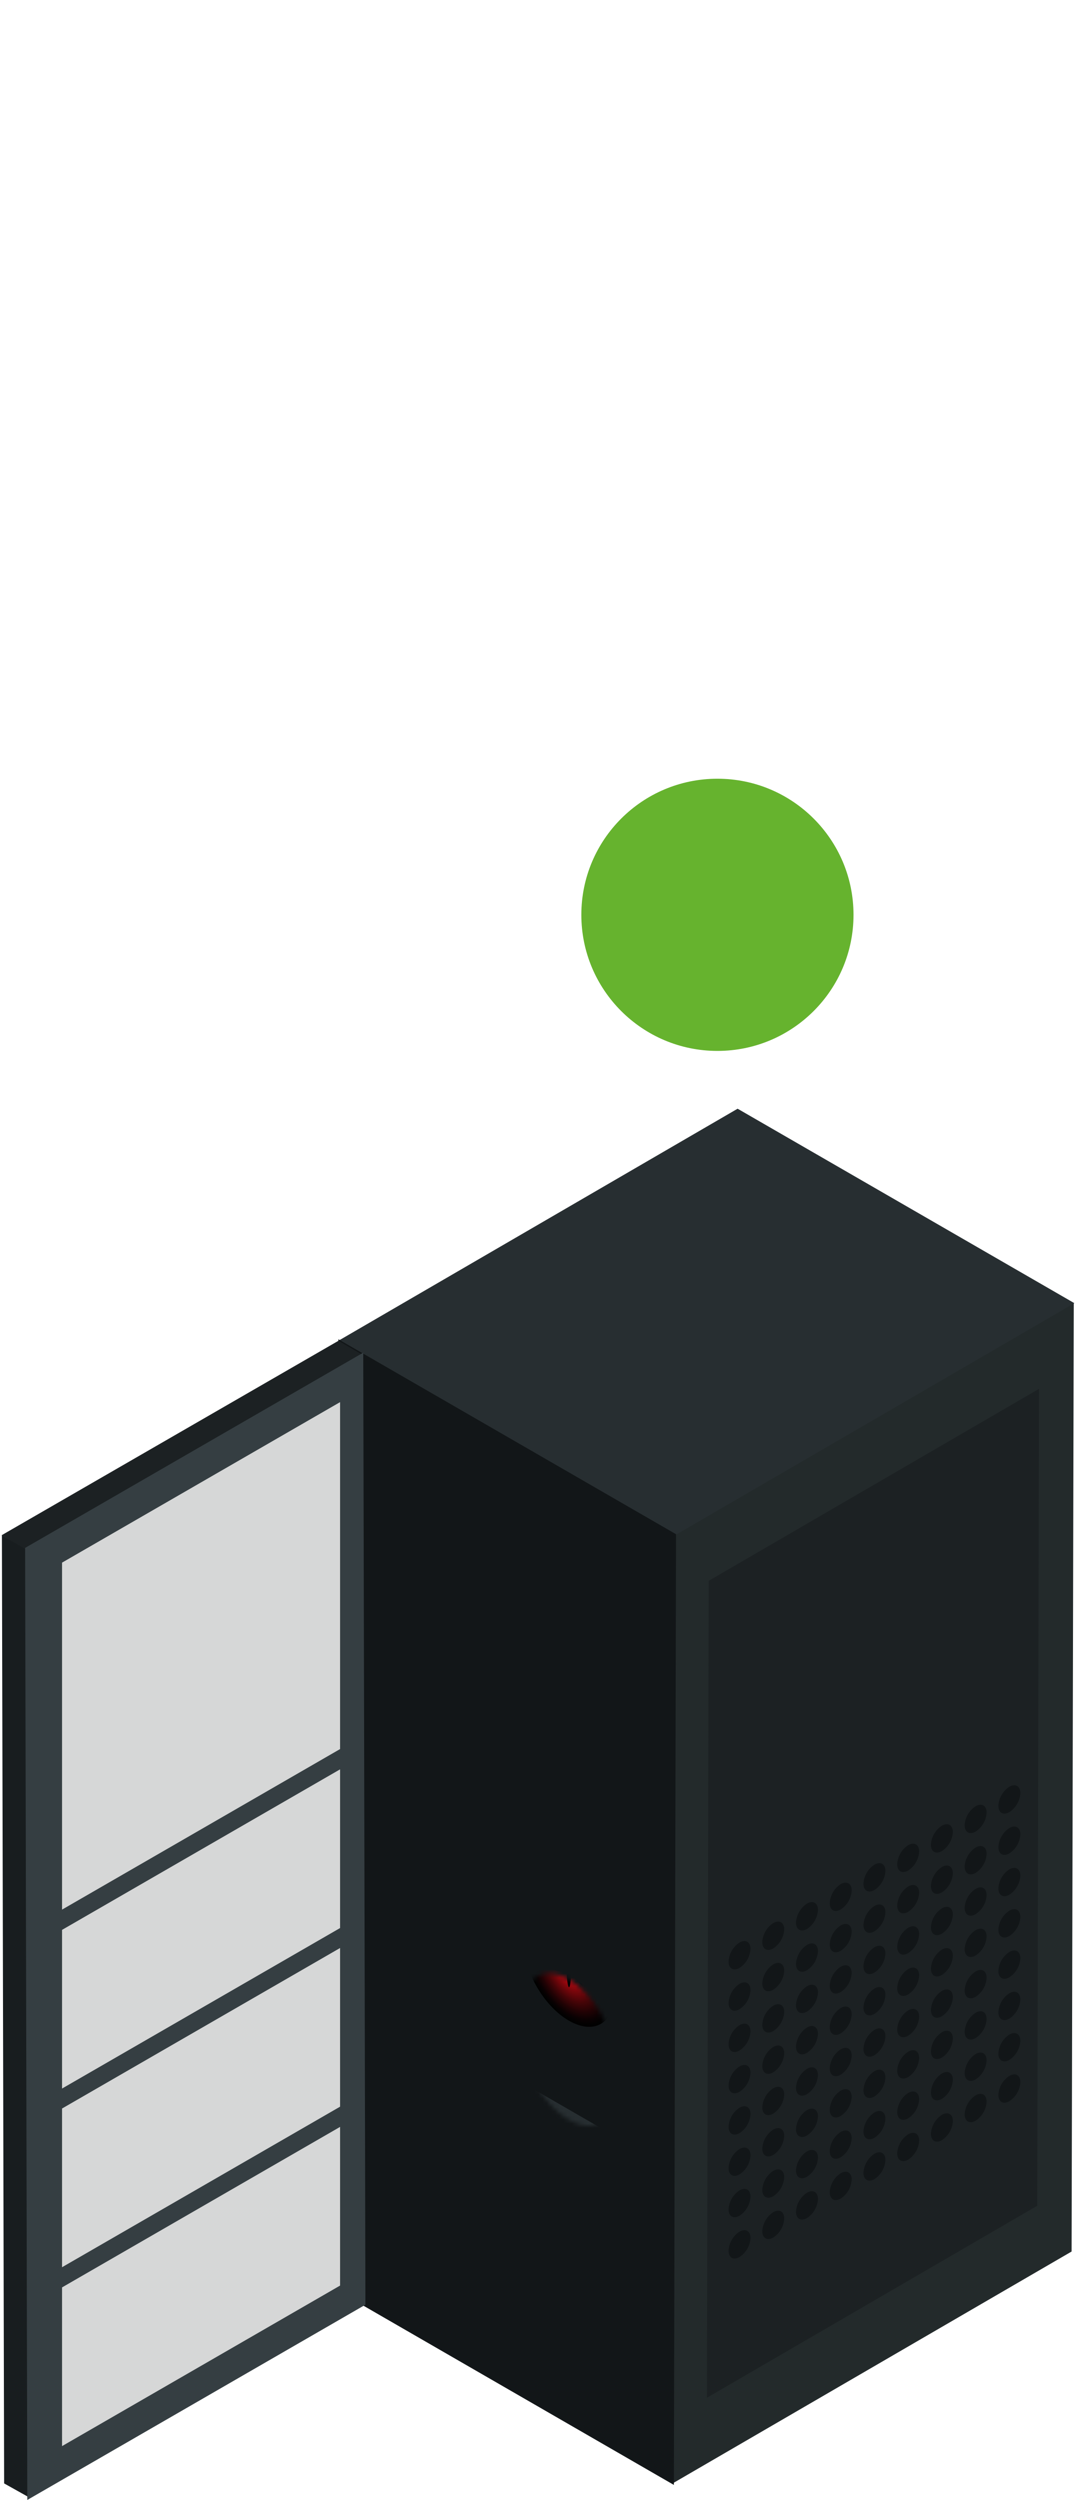 <svg xmlns="http://www.w3.org/2000/svg" xmlns:xlink="http://www.w3.org/1999/xlink" viewBox="0 0 258.268 600"><defs><style>.cls-1{fill:#272e31;}.cls-2{fill:#ddeff1;}.cls-3{fill:#3761ab;}.cls-10,.cls-11,.cls-12,.cls-13,.cls-14,.cls-24,.cls-25,.cls-26,.cls-27,.cls-28,.cls-31,.cls-32,.cls-33,.cls-34,.cls-35,.cls-36,.cls-37,.cls-38,.cls-39,.cls-4,.cls-40,.cls-41,.cls-42,.cls-43,.cls-44,.cls-45,.cls-46,.cls-47,.cls-48,.cls-49,.cls-5,.cls-50,.cls-51,.cls-52,.cls-53,.cls-54,.cls-55,.cls-56,.cls-57,.cls-58,.cls-59,.cls-6,.cls-60,.cls-61,.cls-62,.cls-63,.cls-64,.cls-66,.cls-67,.cls-68,.cls-69,.cls-7,.cls-70,.cls-71,.cls-72,.cls-73,.cls-74,.cls-75,.cls-76,.cls-77,.cls-78,.cls-79,.cls-8,.cls-80,.cls-81,.cls-82,.cls-83,.cls-84,.cls-85,.cls-86,.cls-87,.cls-88{mix-blend-mode:color-dodge;}.cls-4{fill:url(#radial-gradient);}.cls-5{fill:url(#radial-gradient-2);}.cls-6{fill:url(#radial-gradient-3);}.cls-7{fill:url(#radial-gradient-4);}.cls-8{fill:url(#radial-gradient-5);}.cls-9{fill:#e41f1c;}.cls-10{fill:url(#radial-gradient-6);}.cls-11{fill:url(#radial-gradient-7);}.cls-12{fill:url(#radial-gradient-8);}.cls-13{fill:url(#radial-gradient-9);}.cls-14{fill:url(#radial-gradient-10);}.cls-15{fill:#101315;}.cls-16{isolation:isolate;}.cls-17{fill:#232a2b;}.cls-18{fill:#1c2123;}.cls-19{fill:#121618;}.cls-20{fill:#181d1f;}.cls-21{fill:#353e42;}.cls-22{fill:#d6d7d7;}.cls-23{mask:url(#mask);}.cls-24{fill:url(#radial-gradient-11);}.cls-25{fill:url(#radial-gradient-12);}.cls-26{fill:url(#radial-gradient-13);}.cls-27{fill:url(#radial-gradient-14);}.cls-28{fill:url(#radial-gradient-15);}.cls-29{fill:#090914;}.cls-30{fill:#64b32e;}.cls-31{fill:url(#radial-gradient-16);}.cls-32{fill:url(#radial-gradient-17);}.cls-33{fill:url(#radial-gradient-18);}.cls-34{fill:url(#radial-gradient-19);}.cls-35{fill:url(#radial-gradient-20);}.cls-36{fill:url(#radial-gradient-21);}.cls-37{fill:url(#radial-gradient-22);}.cls-38{fill:url(#radial-gradient-23);}.cls-39{fill:url(#radial-gradient-24);}.cls-40{fill:url(#radial-gradient-25);}.cls-41{fill:url(#radial-gradient-26);}.cls-42{fill:url(#radial-gradient-27);}.cls-43{fill:url(#radial-gradient-28);}.cls-44{fill:url(#radial-gradient-29);}.cls-45{fill:url(#radial-gradient-30);}.cls-46{fill:url(#radial-gradient-31);}.cls-47{fill:url(#radial-gradient-32);}.cls-48{fill:url(#radial-gradient-33);}.cls-49{fill:url(#radial-gradient-34);}.cls-50{fill:url(#radial-gradient-35);}.cls-51{fill:url(#radial-gradient-36);}.cls-52{fill:url(#radial-gradient-37);}.cls-53{fill:url(#radial-gradient-38);}.cls-54{fill:url(#radial-gradient-39);}.cls-55{fill:url(#radial-gradient-40);}.cls-56{fill:url(#radial-gradient-41);}.cls-57{fill:url(#radial-gradient-42);}.cls-58{fill:url(#radial-gradient-43);}.cls-59{fill:url(#radial-gradient-44);}.cls-60{fill:url(#radial-gradient-45);}.cls-61{fill:url(#radial-gradient-46);}.cls-62{fill:url(#radial-gradient-47);}.cls-63{fill:url(#radial-gradient-48);}.cls-64{fill:url(#radial-gradient-49);}.cls-65{mask:url(#mask-2);}.cls-66{fill:url(#radial-gradient-50);}.cls-67{fill:url(#radial-gradient-51);}.cls-68{fill:url(#radial-gradient-52);}.cls-69{fill:url(#radial-gradient-53);}.cls-70{fill:url(#radial-gradient-54);}.cls-71{fill:url(#radial-gradient-55);}.cls-72{fill:url(#radial-gradient-56);}.cls-73{fill:url(#radial-gradient-57);}.cls-74{fill:url(#radial-gradient-58);}.cls-75{fill:url(#radial-gradient-59);}.cls-76{fill:url(#radial-gradient-60);}.cls-77{fill:url(#radial-gradient-61);}.cls-78{fill:url(#radial-gradient-62);}.cls-79{fill:url(#radial-gradient-63);}.cls-80{fill:url(#radial-gradient-64);}.cls-81{fill:url(#radial-gradient-65);}.cls-82{fill:url(#radial-gradient-66);}.cls-83{fill:url(#radial-gradient-67);}.cls-84{fill:url(#radial-gradient-68);}.cls-85{fill:url(#radial-gradient-69);}.cls-86{fill:url(#radial-gradient-70);}.cls-87{fill:url(#radial-gradient-71);}.cls-88{fill:url(#radial-gradient-72);}.cls-89{fill:#66b32e;}.cls-90{filter:url(#luminosity-invert-noclip-2);}.cls-91{filter:url(#luminosity-invert-noclip);}</style><radialGradient id="radial-gradient" cx="492.98" cy="-842.571" r="12.579" gradientTransform="matrix(0.866, 0.5, 0, 1, -290.384, 1083.725)" gradientUnits="userSpaceOnUse"><stop offset="0.091" stop-color="#3258a4"/><stop offset="0.273" stop-color="#244077"/><stop offset="0.502" stop-color="#152544"/><stop offset="0.703" stop-color="#0a1120"/><stop offset="0.865" stop-color="#030509"/><stop offset="0.968" stop-color="#010101"/></radialGradient><radialGradient id="radial-gradient-2" cx="30250.437" cy="-842.085" r="4.553" gradientTransform="matrix(0.119, 0.069, 0, 1, -3463.264, -748.474)" gradientUnits="userSpaceOnUse"><stop offset="0.237" stop-color="#3258a4"/><stop offset="0.388" stop-color="#244077"/><stop offset="0.579" stop-color="#152544"/><stop offset="0.747" stop-color="#0a1120"/><stop offset="0.882" stop-color="#030509"/><stop offset="0.968" stop-color="#010101"/></radialGradient><radialGradient id="radial-gradient-3" cx="20484.488" cy="3855.061" r="4.542" gradientTransform="matrix(0.06, -0.085, 0.75, 0.933, -3973.586, -1376.138)" xlink:href="#radial-gradient-2"/><radialGradient id="radial-gradient-4" cx="-14024.346" cy="5041.536" r="4.556" gradientTransform="matrix(-0.06, -0.153, 0.75, -0.067, -4479.064, -1324.501)" xlink:href="#radial-gradient-2"/><radialGradient id="radial-gradient-5" cx="492.982" cy="-842.571" r="1.444" gradientTransform="matrix(0.866, 0.5, 0, 1, -290.384, 1083.725)" gradientUnits="userSpaceOnUse"><stop offset="0.22" stop-color="#dbe5f6"/><stop offset="0.286" stop-color="#c2cbda"/><stop offset="0.477" stop-color="#7e848e"/><stop offset="0.647" stop-color="#494c51"/><stop offset="0.791" stop-color="#222326"/><stop offset="0.902" stop-color="#0a0a0b"/><stop offset="0.968" stop-color="#010101"/></radialGradient><radialGradient id="radial-gradient-6" cx="492.98" cy="-834.05" r="12.579" gradientTransform="matrix(0.866, 0.5, 0, 1, -290.384, 1083.725)" gradientUnits="userSpaceOnUse"><stop offset="0.091" stop-color="#de0a14"/><stop offset="0.202" stop-color="#b80811"/><stop offset="0.407" stop-color="#77060b"/><stop offset="0.593" stop-color="#440407"/><stop offset="0.755" stop-color="#200204"/><stop offset="0.885" stop-color="#090102"/><stop offset="0.968" stop-color="#010101"/></radialGradient><radialGradient id="radial-gradient-7" cx="30250.437" cy="-833.556" r="4.555" gradientTransform="matrix(0.119, 0.069, 0, 1, -3463.264, -748.474)" gradientUnits="userSpaceOnUse"><stop offset="0.237" stop-color="#e5192f"/><stop offset="0.343" stop-color="#b81426"/><stop offset="0.51" stop-color="#780d19"/><stop offset="0.662" stop-color="#44080f"/><stop offset="0.794" stop-color="#200407"/><stop offset="0.9" stop-color="#090203"/><stop offset="0.968" stop-color="#010101"/></radialGradient><radialGradient id="radial-gradient-8" cx="20430.718" cy="3859.324" r="4.552" gradientTransform="matrix(0.06, -0.085, 0.75, 0.933, -3973.586, -1376.138)" xlink:href="#radial-gradient-7"/><radialGradient id="radial-gradient-9" cx="-14078.092" cy="5037.276" r="4.545" gradientTransform="matrix(-0.06, -0.153, 0.75, -0.067, -4479.064, -1324.501)" xlink:href="#radial-gradient-7"/><radialGradient id="radial-gradient-10" cx="492.981" cy="-834.05" r="1.446" gradientTransform="matrix(0.866, 0.5, 0, 1, -290.384, 1083.725)" gradientUnits="userSpaceOnUse"><stop offset="0.22" stop-color="#ef8197"/><stop offset="0.271" stop-color="#da768a"/><stop offset="0.466" stop-color="#8e4d5a"/><stop offset="0.64" stop-color="#512c34"/><stop offset="0.787" stop-color="#261518"/><stop offset="0.901" stop-color="#0b0607"/><stop offset="0.968" stop-color="#010101"/></radialGradient><filter id="luminosity-invert-noclip" x="86.731" y="330.178" width="70.9" height="258.204" filterUnits="userSpaceOnUse" color-interpolation-filters="sRGB"><feColorMatrix values="-1 0 0 0 1 0 -1 0 0 1 0 0 -1 0 1 0 0 0 1 0" result="invert"/><feFlood flood-color="#fff" result="bg"/><feBlend in="invert" in2="bg"/></filter><mask id="mask" x="86.731" y="330.178" width="70.9" height="258.204" maskUnits="userSpaceOnUse"><g class="cls-91"><polygon class="cls-1" points="157.631 493.951 90.897 455.425 90.897 475.717 157.631 514.247 157.631 493.951"/><polygon class="cls-2" points="154.85 495.2 143.728 488.78 143.728 502.672 154.85 509.089 154.85 495.2"/><path class="cls-3" d="M137.454,488.178a2.049,2.049,0,0,0-.912-1.595c-.508-.29-.923-.054-.923.532a2.047,2.047,0,0,0,.923,1.6C137.042,489,137.454,488.764,137.454,488.178Z"/><path class="cls-4" d="M147.431,493.939c0-6.948-4.874-15.4-10.889-18.871s-10.9-.655-10.9,6.29,4.878,15.391,10.9,18.867S147.431,500.883,147.431,493.939Z"/><path class="cls-5" d="M137.082,487.967c0-2.507-.243-4.689-.54-4.857s-.547,1.713-.547,4.227.247,4.678.547,4.849S137.082,490.473,137.082,487.967Z"/><path class="cls-6" d="M136.807,487.262c-1.882-2.346-3.523-4.059-3.677-3.855s1.256,2.289,3.136,4.624,3.526,4.07,3.677,3.855S138.684,489.6,136.807,487.262Z"/><path class="cls-7" d="M136.266,486.947c-1.88.176-3.282.623-3.136,1s1.8.566,3.677.4,3.286-.625,3.136-1C139.792,486.951,138.151,486.779,136.266,486.947Z"/><path class="cls-8" d="M137.786,488.364a2.775,2.775,0,0,0-1.244-2.164c-.694-.393-1.252-.071-1.252.722a2.75,2.75,0,0,0,1.252,2.171C137.228,489.494,137.79,489.172,137.786,488.364Z"/><path class="cls-9" d="M137.454,496.7a2.037,2.037,0,0,0-.912-1.591c-.508-.293-.923-.054-.923.533a2.021,2.021,0,0,0,.923,1.591C137.042,497.522,137.454,497.282,137.454,496.7Z"/><path class="cls-10" d="M147.431,502.457c0-6.945-4.874-15.395-10.889-18.867s-10.9-.662-10.9,6.286,4.878,15.4,10.9,18.871S147.431,509.409,147.431,502.457Z"/><path class="cls-11" d="M137.082,496.481c0-2.507-.243-4.681-.54-4.845-.3-.183-.547,1.713-.547,4.223s.247,4.681.547,4.86S137.082,498.992,137.082,496.481Z"/><path class="cls-12" d="M136.807,495.787c-1.882-2.342-3.523-4.065-3.677-3.851s1.256,2.278,3.136,4.627c1.885,2.332,3.526,4.056,3.677,3.841S138.684,498.126,136.807,495.787Z"/><path class="cls-13" d="M136.266,495.476c-1.88.168-3.282.615-3.136.994s1.8.562,3.677.4,3.286-.615,3.136-1.008S138.151,495.3,136.266,495.476Z"/><path class="cls-14" d="M137.786,496.893a2.777,2.777,0,0,0-1.244-2.175c-.694-.393-1.252-.068-1.252.733a2.76,2.76,0,0,0,1.252,2.167C137.228,498.008,137.79,497.69,137.786,496.893Z"/><polygon class="cls-15" points="129.825 480.189 129.825 483.485 92.751 462.194 92.751 458.891 129.825 480.189"/><polygon class="cls-15" points="96.458 477.364 94.604 476.094 94.604 464.647 96.458 465.906 96.458 477.364"/><polygon class="cls-15" points="100.165 479.921 98.312 478.647 98.312 467.197 100.165 468.463 100.165 479.921"/><polygon class="cls-15" points="104.8 482.474 102.946 481.211 102.946 469.75 104.8 471.023 104.8 482.474"/><polygon class="cls-15" points="109.434 485.027 107.58 483.761 107.58 472.311 109.434 473.577 109.434 485.027"/><polygon class="cls-15" points="114.068 487.588 112.215 486.321 112.215 474.868 114.068 476.13 114.068 487.588"/><polygon class="cls-15" points="118.703 490.137 116.849 488.882 116.849 477.421 118.703 478.687 118.703 490.137"/><polygon class="cls-15" points="122.41 492.694 120.556 491.439 120.556 479.974 122.41 481.24 122.41 492.694"/><polygon class="cls-15" points="127.045 495.247 125.191 493.989 125.191 482.538 127.045 483.793 127.045 495.247"/></g></mask><radialGradient id="radial-gradient-11" cx="448.046" cy="-963.499" r="12.578" xlink:href="#radial-gradient"/><radialGradient id="radial-gradient-12" cx="29923.424" cy="-963.018" r="4.556" xlink:href="#radial-gradient-2"/><radialGradient id="radial-gradient-13" cx="21083.34" cy="3755.664" r="4.558" gradientTransform="matrix(0.06, -0.085, 0.75, 0.933, -3973.586, -1376.138)" xlink:href="#radial-gradient-2"/><radialGradient id="radial-gradient-14" cx="-13098.369" cy="5063.111" r="4.55" gradientTransform="matrix(-0.06, -0.153, 0.75, -0.067, -4479.064, -1324.501)" xlink:href="#radial-gradient-2"/><radialGradient id="radial-gradient-15" cx="448.046" cy="-963.497" r="1.443" xlink:href="#radial-gradient-5"/><radialGradient id="radial-gradient-16" cx="-6784.922" cy="-1893.354" r="9.429" gradientTransform="matrix(0, -1, 0.866, 0.5, 1777.138, -5469.644)" gradientUnits="userSpaceOnUse"><stop offset="0.237" stop-color="#325926"/><stop offset="0.366" stop-color="#26441d"/><stop offset="0.624" stop-color="#12200e"/><stop offset="0.834" stop-color="#060904"/><stop offset="0.968" stop-color="#010101"/></radialGradient><radialGradient id="radial-gradient-17" cx="-6784.916" cy="-1893.356" r="2.018" gradientTransform="matrix(0, -1, 0.866, 0.5, 1777.138, -5469.644)" gradientUnits="userSpaceOnUse"><stop offset="0.22" stop-color="#8ebf22"/><stop offset="0.375" stop-color="#698d19"/><stop offset="0.579" stop-color="#3d510f"/><stop offset="0.753" stop-color="#1c2607"/><stop offset="0.888" stop-color="#080b03"/><stop offset="0.968" stop-color="#010101"/></radialGradient><radialGradient id="radial-gradient-18" cx="-6784.926" cy="-1889.231" r="9.431" xlink:href="#radial-gradient-16"/><radialGradient id="radial-gradient-19" cx="-6784.915" cy="-1889.227" r="2.02" xlink:href="#radial-gradient-17"/><radialGradient id="radial-gradient-20" cx="-6784.923" cy="-1885.102" r="9.429" xlink:href="#radial-gradient-16"/><radialGradient id="radial-gradient-21" cx="-6784.921" cy="-1885.106" r="2.017" xlink:href="#radial-gradient-17"/><radialGradient id="radial-gradient-22" cx="-6784.919" cy="-1880.97" r="9.428" xlink:href="#radial-gradient-16"/><radialGradient id="radial-gradient-23" cx="-6784.916" cy="-1880.972" r="2.018" xlink:href="#radial-gradient-17"/><radialGradient id="radial-gradient-24" cx="448.046" cy="-937.748" r="12.58" xlink:href="#radial-gradient"/><radialGradient id="radial-gradient-25" cx="29923.424" cy="-937.258" r="4.555" xlink:href="#radial-gradient-2"/><radialGradient id="radial-gradient-26" cx="20921.014" cy="3768.546" r="4.547" gradientTransform="matrix(0.06, -0.085, 0.75, 0.933, -3973.586, -1376.138)" xlink:href="#radial-gradient-2"/><radialGradient id="radial-gradient-27" cx="-13260.74" cy="5050.232" r="4.539" gradientTransform="matrix(-0.06, -0.153, 0.75, -0.067, -4479.064, -1324.501)" xlink:href="#radial-gradient-2"/><radialGradient id="radial-gradient-28" cx="448.046" cy="-937.744" r="1.444" xlink:href="#radial-gradient-5"/><radialGradient id="radial-gradient-29" cx="-6810.678" cy="-1893.354" r="9.428" xlink:href="#radial-gradient-16"/><radialGradient id="radial-gradient-30" cx="-6810.666" cy="-1893.356" r="2.017" xlink:href="#radial-gradient-17"/><radialGradient id="radial-gradient-31" cx="-6810.677" cy="-1889.231" r="9.433" xlink:href="#radial-gradient-16"/><radialGradient id="radial-gradient-32" cx="-6810.668" cy="-1889.227" r="2.021" xlink:href="#radial-gradient-17"/><radialGradient id="radial-gradient-33" cx="-6810.681" cy="-1885.102" r="9.429" xlink:href="#radial-gradient-16"/><radialGradient id="radial-gradient-34" cx="-6810.672" cy="-1885.106" r="2.015" xlink:href="#radial-gradient-17"/><radialGradient id="radial-gradient-35" cx="-6810.674" cy="-1880.97" r="9.428" xlink:href="#radial-gradient-16"/><radialGradient id="radial-gradient-36" cx="-6810.665" cy="-1880.972" r="2.021" xlink:href="#radial-gradient-17"/><radialGradient id="radial-gradient-37" cx="448.046" cy="-913.057" r="12.578" xlink:href="#radial-gradient"/><radialGradient id="radial-gradient-38" cx="29923.424" cy="-912.57" r="4.554" xlink:href="#radial-gradient-2"/><radialGradient id="radial-gradient-39" cx="20765.33" cy="3780.893" r="4.565" gradientTransform="matrix(0.06, -0.085, 0.75, 0.933, -3973.586, -1376.138)" xlink:href="#radial-gradient-2"/><radialGradient id="radial-gradient-40" cx="-13416.406" cy="5037.878" r="4.545" gradientTransform="matrix(-0.06, -0.153, 0.75, -0.067, -4479.064, -1324.501)" xlink:href="#radial-gradient-2"/><radialGradient id="radial-gradient-41" cx="448.046" cy="-913.053" r="1.443" xlink:href="#radial-gradient-5"/><radialGradient id="radial-gradient-42" cx="-6835.373" cy="-1893.354" r="9.429" xlink:href="#radial-gradient-16"/><radialGradient id="radial-gradient-43" cx="-6835.366" cy="-1893.356" r="2.017" xlink:href="#radial-gradient-17"/><radialGradient id="radial-gradient-44" cx="-6835.368" cy="-1889.231" r="9.43" xlink:href="#radial-gradient-16"/><radialGradient id="radial-gradient-45" cx="-6835.362" cy="-1889.227" r="2.018" xlink:href="#radial-gradient-17"/><radialGradient id="radial-gradient-46" cx="-6835.372" cy="-1885.102" r="9.43" xlink:href="#radial-gradient-16"/><radialGradient id="radial-gradient-47" cx="-6835.361" cy="-1885.106" r="2.017" xlink:href="#radial-gradient-17"/><radialGradient id="radial-gradient-48" cx="-6835.367" cy="-1880.97" r="9.428" xlink:href="#radial-gradient-16"/><radialGradient id="radial-gradient-49" cx="-6835.358" cy="-1880.972" r="2.019" xlink:href="#radial-gradient-17"/><filter id="luminosity-invert-noclip-2" x="86.731" y="-8609.546" width="70.9" height="32766" filterUnits="userSpaceOnUse" color-interpolation-filters="sRGB"><feColorMatrix values="-1 0 0 0 1 0 -1 0 0 1 0 0 -1 0 1 0 0 0 1 0" result="invert"/><feFlood flood-color="#fff" result="bg"/><feBlend in="invert" in2="bg"/></filter><mask id="mask-2" x="86.731" y="-8609.546" width="70.9" height="32766" maskUnits="userSpaceOnUse"><g class="cls-90"/></mask><radialGradient id="radial-gradient-50" cx="448.046" cy="-888.622" r="12.579" xlink:href="#radial-gradient"/><radialGradient id="radial-gradient-51" cx="29923.424" cy="-888.134" r="4.555" xlink:href="#radial-gradient-2"/><radialGradient id="radial-gradient-52" cx="20611.301" cy="3793.115" r="4.543" gradientTransform="matrix(0.06, -0.085, 0.75, 0.933, -3973.586, -1376.138)" xlink:href="#radial-gradient-2"/><radialGradient id="radial-gradient-53" cx="-13570.414" cy="5025.66" r="4.545" gradientTransform="matrix(-0.06, -0.153, 0.75, -0.067, -4479.064, -1324.501)" xlink:href="#radial-gradient-2"/><radialGradient id="radial-gradient-54" cx="448.046" cy="-888.618" r="1.445" xlink:href="#radial-gradient-5"/><radialGradient id="radial-gradient-55" cx="-6859.794" cy="-1893.354" r="9.429" xlink:href="#radial-gradient-16"/><radialGradient id="radial-gradient-56" cx="-6859.797" cy="-1893.356" r="2.017" xlink:href="#radial-gradient-17"/><radialGradient id="radial-gradient-57" cx="-6859.794" cy="-1889.231" r="9.431" xlink:href="#radial-gradient-16"/><radialGradient id="radial-gradient-58" cx="-6859.794" cy="-1889.227" r="2.02" xlink:href="#radial-gradient-17"/><radialGradient id="radial-gradient-59" cx="-6859.802" cy="-1885.102" r="9.427" xlink:href="#radial-gradient-16"/><radialGradient id="radial-gradient-60" cx="-6859.795" cy="-1885.106" r="2.018" xlink:href="#radial-gradient-17"/><radialGradient id="radial-gradient-61" cx="-6859.795" cy="-1880.97" r="9.43" xlink:href="#radial-gradient-16"/><radialGradient id="radial-gradient-62" cx="-6859.789" cy="-1880.972" r="2.019" xlink:href="#radial-gradient-17"/><radialGradient id="radial-gradient-63" cx="492.98" cy="-866.357" r="12.58" xlink:href="#radial-gradient"/><radialGradient id="radial-gradient-64" cx="30250.437" cy="-865.872" r="4.557" xlink:href="#radial-gradient-2"/><radialGradient id="radial-gradient-65" cx="20634.457" cy="3843.163" r="4.53" gradientTransform="matrix(0.06, -0.085, 0.75, 0.933, -3973.586, -1376.138)" xlink:href="#radial-gradient-2"/><radialGradient id="radial-gradient-66" cx="-13874.362" cy="5053.434" r="4.54" gradientTransform="matrix(-0.06, -0.153, 0.75, -0.067, -4479.064, -1324.501)" xlink:href="#radial-gradient-2"/><radialGradient id="radial-gradient-67" cx="492.982" cy="-866.356" r="1.446" xlink:href="#radial-gradient-5"/><radialGradient id="radial-gradient-68" cx="492.98" cy="-857.834" r="12.58" xlink:href="#radial-gradient-6"/><radialGradient id="radial-gradient-69" cx="30250.437" cy="-857.349" r="4.556" xlink:href="#radial-gradient-7"/><radialGradient id="radial-gradient-70" cx="20580.71" cy="3847.426" r="4.554" gradientTransform="matrix(0.06, -0.085, 0.75, 0.933, -3973.586, -1376.138)" xlink:href="#radial-gradient-7"/><radialGradient id="radial-gradient-71" cx="-13928.11" cy="5049.173" r="4.55" gradientTransform="matrix(-0.06, -0.153, 0.75, -0.067, -4479.064, -1324.501)" xlink:href="#radial-gradient-7"/><radialGradient id="radial-gradient-72" cx="492.981" cy="-857.836" r="1.445" xlink:href="#radial-gradient-10"/></defs><g class="cls-16"><g id="Capa_1" data-name="Capa 1"><g class="cls-16"><polygon class="cls-17" points="161.854 368.422 257.732 312.705 257.21 540.374 161.339 596.088 161.854 368.422"/><polygon class="cls-18" points="170.109 379.402 249.391 333.327 248.965 529.391 169.68 575.469 170.109 379.402"/><polygon class="cls-1" points="81.206 321.798 177.044 266.094 257.874 312.765 162.035 368.459 81.206 321.798"/><polygon class="cls-19" points="162.265 368.218 161.749 596.392 80.701 549.601 81.221 321.434 162.265 368.218"/></g><g class="cls-16"><polygon class="cls-20" points="7.095 599.443 0.991 596.028 0.455 368.459 6.552 371.87 7.095 599.443"/><polygon class="cls-18" points="6.256 371.87 0.394 368.459 81.224 321.798 87.089 325.199 6.256 371.87"/><polygon class="cls-21" points="87.189 324.642 87.71 553.139 6.552 600 6.028 371.503 87.189 324.642"/><polygon class="cls-22" points="14.894 375.038 14.894 458.314 81.628 419.779 81.628 336.514 14.894 375.038"/><polygon class="cls-22" points="14.894 463.177 14.894 501.258 81.628 462.734 81.628 424.647 14.894 463.177"/><polygon class="cls-22" points="14.894 506.051 14.894 544.142 81.628 505.607 81.628 467.523 14.894 506.051"/><polygon class="cls-22" points="14.894 548.985 14.894 587.076 81.628 548.545 81.628 510.461 14.894 548.985"/></g><g class="cls-23"><polygon class="cls-1" points="157.631 518.482 90.897 479.953 90.897 500.246 157.631 538.775 157.631 518.482"/><path class="cls-19" d="M156.1,521.235a3.09,3.09,0,0,0-1.384-2.432c-.765-.44-1.383-.075-1.391.812a3.109,3.109,0,0,0,1.381,2.431C155.473,522.49,156.1,522.125,156.1,521.235Z"/><path class="cls-19" d="M95.517,486.264a3.13,3.13,0,0,0-1.38-2.435c-.769-.436-1.395-.075-1.4.823a3.076,3.076,0,0,0,1.384,2.424C94.892,487.516,95.51,487.159,95.517,486.264Z"/><path class="cls-19" d="M156.1,534.838a3.074,3.074,0,0,0-1.384-2.424c-.765-.444-1.383-.083-1.391.811a3.075,3.075,0,0,0,1.381,2.421C155.473,536.1,156.1,535.725,156.1,534.838Z"/><path class="cls-19" d="M95.517,499.864a3.091,3.091,0,0,0-1.38-2.421c-.769-.443-1.395-.078-1.4.812a3.1,3.1,0,0,0,1.384,2.432C94.892,501.123,95.51,500.755,95.517,499.864Z"/><path class="cls-2" d="M157.631,530.635l-15.573-8.981-2.6,1.312-30.521-17.619-2.41-4.211L90.9,492.119v-4.036l15.927,9.195,2.238-1.526.1.057,30.428,17.572,2.785,4.426,15.255,8.806ZM142.484,521.2l15.147,8.748v-3.18l-15.108-8.723-2.773-4.406-30.166-17.414-2.232,1.518-15.528-8.969v3.176l15.482,8.938,2.41,4.195L139.882,522.5Z"/><polygon class="cls-1" points="157.631 543.289 90.897 504.764 90.897 525.045 157.631 563.582 157.631 543.289"/><path class="cls-19" d="M156.1,546.031a3.083,3.083,0,0,0-1.384-2.417c-.765-.444-1.383-.079-1.391.815a3.13,3.13,0,0,0,1.381,2.432C155.473,547.3,156.1,546.936,156.1,546.031Z"/><path class="cls-19" d="M95.517,511.071a3.108,3.108,0,0,0-1.38-2.424c-.769-.444-1.395-.082-1.4.812a3.08,3.08,0,0,0,1.384,2.424C94.892,512.33,95.51,511.969,95.517,511.071Z"/><path class="cls-19" d="M156.1,559.645a3.1,3.1,0,0,0-1.384-2.432c-.765-.436-1.383-.064-1.391.826a3.1,3.1,0,0,0,1.381,2.418C155.473,560.9,156.1,560.543,156.1,559.645Z"/><path class="cls-19" d="M95.517,524.679a3.085,3.085,0,0,0-1.38-2.422c-.769-.454-1.395-.085-1.4.808a3.1,3.1,0,0,0,1.384,2.432C94.892,525.933,95.51,525.572,95.517,524.679Z"/><path class="cls-2" d="M157.631,555.442l-15.573-8.985-2.6,1.312-.089-.046-30.432-17.572-2.41-4.208L90.9,516.926V512.89l15.927,9.2,2.238-1.526.1.064,30.428,17.565,2.785,4.418,15.255,8.814Zm-15.147-9.434,15.147,8.748V551.58l-15.108-8.723-2.773-4.413-30.166-17.411-2.232,1.515-15.528-8.966v3.176l15.482,8.945,2.41,4.188,30.166,17.429Z"/><polygon class="cls-1" points="157.631 568.1 90.897 529.571 90.897 549.86 157.631 588.382 157.631 568.1"/><path class="cls-19" d="M156.1,570.852a3.079,3.079,0,0,0-1.384-2.428c-.765-.447-1.383-.078-1.391.812a3.09,3.09,0,0,0,1.381,2.424C155.473,572.1,156.1,571.743,156.1,570.852Z"/><path class="cls-19" d="M95.517,535.882a3.1,3.1,0,0,0-1.38-2.424c-.769-.448-1.395-.082-1.4.815a3.087,3.087,0,0,0,1.384,2.421C94.892,537.137,95.51,536.769,95.517,535.882Z"/><path class="cls-19" d="M156.1,584.459a3.072,3.072,0,0,0-1.384-2.431c-.765-.444-1.383-.083-1.391.815a3.11,3.11,0,0,0,1.381,2.428C155.473,585.714,156.1,585.353,156.1,584.459Z"/><path class="cls-19" d="M95.517,549.489a3.1,3.1,0,0,0-1.38-2.425c-.769-.443-1.395-.085-1.4.809a3.066,3.066,0,0,0,1.384,2.421C94.892,550.744,95.51,550.376,95.517,549.489Z"/><path class="cls-2" d="M157.631,580.259l-15.573-8.988-2.6,1.309-30.521-17.622-2.41-4.208L90.9,541.723V537.7l15.927,9.192,2.238-1.519.1.053,30.428,17.565,2.785,4.433,15.255,8.8Zm-15.147-9.444,15.147,8.748v-3.176l-15.108-8.716-2.773-4.417-30.166-17.411-2.232,1.516L91.824,538.4v3.173l15.482,8.941,2.41,4.192,30.166,17.429Z"/><polygon class="cls-1" points="157.631 369.869 90.897 331.336 90.897 351.629 157.631 390.151 157.631 369.869"/><polygon class="cls-15" points="155.777 370.342 132.606 356.963 132.606 362.158 155.777 375.534 155.777 370.342"/><polygon class="cls-22" points="102.019 353.502 92.751 348.152 92.751 351.163 102.019 356.509 102.019 353.502"/><polygon class="cls-15" points="155.777 381.65 132.606 368.278 132.606 373.473 155.777 386.845 155.777 381.65"/><polygon class="cls-15" points="105.727 359.425 103.873 358.362 103.873 339.526 105.727 340.6 105.727 359.425"/><polygon class="cls-15" points="109.438 361.451 107.58 360.384 107.58 341.544 109.434 342.619 109.438 361.451"/><polygon class="cls-15" points="112.215 363.427 110.361 362.361 110.361 343.612 112.215 344.679 112.215 363.427"/><polygon class="cls-15" points="115.922 365.486 114.068 364.419 114.068 345.587 115.922 346.662 115.922 365.486"/><polygon class="cls-15" points="119.63 367.487 117.776 366.422 117.776 347.63 119.63 348.699 119.63 367.487"/><polygon class="cls-15" points="123.337 369.509 121.483 368.437 121.483 349.649 123.337 350.721 123.337 369.509"/><polygon class="cls-15" points="126.118 371.559 124.264 370.472 124.264 351.652 126.118 352.723 126.118 371.559"/><polygon class="cls-15" points="129.825 373.532 127.971 372.461 127.971 353.709 129.825 354.775 129.825 373.532"/><path class="cls-3" d="M98.536,344.782a2.027,2.027,0,0,0-.916-1.595c-.5-.294-.915-.058-.915.536a2.045,2.045,0,0,0,.915,1.588C98.128,345.6,98.536,345.368,98.536,344.782Z"/><path class="cls-24" d="M108.516,350.539c0-6.945-4.874-15.4-10.9-18.871s-10.889-.658-10.889,6.29,4.874,15.395,10.889,18.868S108.516,357.487,108.516,350.539Z"/><path class="cls-25" d="M98.167,344.567c0-2.51-.243-4.688-.547-4.867s-.54,1.727-.54,4.234.244,4.685.54,4.856S98.167,347.074,98.167,344.567Z"/><path class="cls-26" d="M97.9,343.862c-1.884-2.338-3.526-4.065-3.679-3.851s1.255,2.282,3.136,4.627,3.526,4.063,3.673,3.845S99.777,346.2,97.9,343.862Z"/><path class="cls-27" d="M97.352,343.552c-1.881.171-3.286.614-3.136,1s1.8.561,3.679.4,3.283-.619,3.13-1.009S99.236,343.376,97.352,343.552Z"/><path class="cls-28" d="M98.872,344.968A2.744,2.744,0,0,0,97.62,342.8c-.686-.4-1.244-.079-1.244.722a2.756,2.756,0,0,0,1.244,2.167C98.314,346.094,98.872,345.765,98.872,344.968Z"/><path class="cls-29" d="M137.49,367.15c-.687-.387-1.245-.061-1.245.726a2.735,2.735,0,0,0,1.245,2.152c.686.4,1.247.079,1.247-.711A2.788,2.788,0,0,0,137.49,367.15Z"/><path class="cls-30" d="M137.49,367.493c-.53-.307-.955-.057-.948.551a2.074,2.074,0,0,0,.948,1.656c.525.314.955.053.955-.548A2.116,2.116,0,0,0,137.49,367.493Z"/><path class="cls-31" d="M137.49,359.172c-4.513-2.607-8.165-.5-8.165,4.709s3.652,11.544,8.165,14.143c4.516,2.615,8.171.494,8.171-4.716S142.006,361.782,137.49,359.172Z"/><path class="cls-32" d="M137.49,366.574c-.962-.551-1.745-.089-1.745,1.012a3.841,3.841,0,0,0,1.745,3.025c.965.558,1.748.118,1.748-1A3.879,3.879,0,0,0,137.49,366.574Z"/><path class="cls-29" d="M141.066,369.228c-.691-.405-1.241-.076-1.241.711a2.751,2.751,0,0,0,1.241,2.16c.686.39,1.248.072,1.248-.722A2.729,2.729,0,0,0,141.066,369.228Z"/><path class="cls-30" d="M141.066,369.56c-.526-.3-.955-.061-.955.547a2.114,2.114,0,0,0,.955,1.656c.522.311.951.061.951-.551A2.107,2.107,0,0,0,141.066,369.56Z"/><path class="cls-33" d="M141.066,361.238c-4.513-2.6-8.172-.5-8.172,4.707s3.659,11.54,8.172,14.15,8.167.487,8.167-4.72S145.571,363.838,141.066,361.238Z"/><path class="cls-34" d="M141.066,368.638c-.962-.555-1.749-.1-1.749,1.011a3.844,3.844,0,0,0,1.749,3.026c.969.565,1.752.118,1.752-1A3.882,3.882,0,0,0,141.066,368.638Z"/><path class="cls-29" d="M144.638,371.28c-.683-.393-1.248-.068-1.248.722a2.774,2.774,0,0,0,1.248,2.16c.687.4,1.241.079,1.241-.722A2.768,2.768,0,0,0,144.638,371.28Z"/><path class="cls-30" d="M144.638,371.623c-.518-.3-.955-.057-.955.548a2.137,2.137,0,0,0,.955,1.659c.529.311.955.061.955-.551A2.106,2.106,0,0,0,144.638,371.623Z"/><path class="cls-35" d="M144.638,363.3c-4.506-2.6-8.164-.5-8.164,4.714s3.658,11.536,8.164,14.143,8.168.493,8.168-4.717S149.151,365.909,144.638,363.3Z"/><path class="cls-36" d="M144.638,370.708c-.962-.554-1.741-.107-1.749,1a3.866,3.866,0,0,0,1.749,3.029c.969.55,1.745.111,1.745-1.009A3.851,3.851,0,0,0,144.638,370.708Z"/><path class="cls-29" d="M148.218,373.347c-.687-.393-1.245-.064-1.245.726a2.743,2.743,0,0,0,1.245,2.153c.686.393,1.241.068,1.241-.726A2.741,2.741,0,0,0,148.218,373.347Z"/><path class="cls-30" d="M148.218,373.69c-.529-.307-.959-.064-.959.551a2.115,2.115,0,0,0,.959,1.656c.526.3.954.053.954-.555A2.108,2.108,0,0,0,148.218,373.69Z"/><path class="cls-37" d="M148.218,365.362c-4.513-2.6-8.164-.5-8.164,4.71s3.651,11.55,8.164,14.146,8.164.494,8.164-4.713S152.724,367.976,148.218,365.362Z"/><path class="cls-38" d="M148.218,372.771c-.969-.561-1.752-.107-1.752,1a3.836,3.836,0,0,0,1.752,3.025c.965.565,1.748.115,1.748-1.008A3.877,3.877,0,0,0,148.218,372.771Z"/><polygon class="cls-1" points="157.631 395.616 90.897 357.09 90.897 377.38 157.631 415.906 157.631 395.616"/><polygon class="cls-15" points="155.777 396.093 132.606 382.71 132.606 387.903 155.777 401.285 155.777 396.093"/><polygon class="cls-22" points="102.019 379.257 92.751 373.903 92.751 376.91 102.019 382.264 102.019 379.257"/><polygon class="cls-15" points="155.777 407.408 132.606 394.025 132.606 399.217 155.777 412.607 155.777 407.408"/><polygon class="cls-15" points="105.727 385.179 103.873 384.108 103.873 365.28 105.727 366.351 105.727 385.179"/><polygon class="cls-15" points="109.438 387.202 107.58 386.135 107.58 367.302 109.434 368.366 109.438 387.202"/><polygon class="cls-15" points="112.215 389.178 110.361 388.116 110.361 369.363 112.215 370.43 112.215 389.178"/><polygon class="cls-15" points="115.922 391.241 114.068 390.177 114.068 371.342 115.922 372.409 115.922 391.241"/><polygon class="cls-15" points="119.63 393.246 117.776 392.174 117.776 373.381 119.63 374.454 119.63 393.246"/><polygon class="cls-15" points="123.337 395.257 121.483 394.188 121.483 375.404 123.337 376.476 123.337 395.257"/><polygon class="cls-15" points="126.118 397.302 124.264 396.231 124.264 377.411 126.118 378.474 126.118 397.302"/><polygon class="cls-15" points="129.825 399.287 127.971 398.213 127.971 379.467 129.825 380.53 129.825 399.287"/><path class="cls-3" d="M98.536,370.529a2,2,0,0,0-.916-1.587c-.5-.294-.915-.061-.915.529a2.046,2.046,0,0,0,.915,1.591C98.128,371.352,98.536,371.112,98.536,370.529Z"/><path class="cls-39" d="M108.516,376.29c0-6.952-4.874-15.4-10.9-18.874s-10.889-.651-10.889,6.29,4.874,15.4,10.889,18.875S108.516,383.239,108.516,376.29Z"/><path class="cls-40" d="M98.167,370.315c0-2.511-.243-4.689-.547-4.853s-.54,1.716-.54,4.216c0,2.517.244,4.692.54,4.871S98.167,372.821,98.167,370.315Z"/><path class="cls-41" d="M97.9,369.614c-1.884-2.339-3.526-4.063-3.679-3.848s1.255,2.278,3.136,4.616,3.526,4.067,3.673,3.859S99.777,371.956,97.9,369.614Z"/><path class="cls-42" d="M97.352,369.31c-1.881.164-3.286.611-3.136.99.153.4,1.8.565,3.679.4s3.283-.619,3.13-1.009S99.236,369.131,97.352,369.31Z"/><path class="cls-43" d="M98.872,370.715a2.755,2.755,0,0,0-1.252-2.16c-.686-.4-1.244-.079-1.244.719a2.77,2.77,0,0,0,1.244,2.174C98.314,371.842,98.872,371.523,98.872,370.715Z"/><path class="cls-29" d="M137.49,392.912c-.687-.4-1.245-.075-1.245.718a2.75,2.75,0,0,0,1.245,2.157c.686.393,1.247.075,1.247-.715A2.752,2.752,0,0,0,137.49,392.912Z"/><path class="cls-30" d="M137.49,393.248c-.53-.308-.955-.061-.948.554a2.093,2.093,0,0,0,.948,1.656c.525.3.955.053.955-.561A2.112,2.112,0,0,0,137.49,393.248Z"/><path class="cls-44" d="M137.49,384.93c-4.513-2.618-8.165-.5-8.165,4.7s3.652,11.539,8.165,14.146,8.171.494,8.171-4.713S142.006,387.523,137.49,384.93Z"/><path class="cls-45" d="M137.49,392.325c-.962-.551-1.745-.089-1.745,1.019a3.829,3.829,0,0,0,1.745,3.015c.965.565,1.748.118,1.748-1A3.88,3.88,0,0,0,137.49,392.325Z"/><path class="cls-29" d="M141.066,394.975c-.691-.4-1.241-.075-1.241.722a2.732,2.732,0,0,0,1.241,2.153c.686.4,1.248.079,1.248-.722A2.758,2.758,0,0,0,141.066,394.975Z"/><path class="cls-30" d="M141.066,395.311c-.526-.3-.955-.064-.955.551a2.1,2.1,0,0,0,.955,1.652c.522.3.951.064.951-.558A2.112,2.112,0,0,0,141.066,395.311Z"/><path class="cls-46" d="M141.066,386.986c-4.513-2.6-8.172-.5-8.172,4.71s3.659,11.547,8.172,14.154,8.167.49,8.167-4.721S145.571,389.586,141.066,386.986Z"/><path class="cls-47" d="M141.066,394.389c-.962-.547-1.749-.09-1.749,1.019a3.847,3.847,0,0,0,1.749,3.022c.969.557,1.752.121,1.752-1.009A3.876,3.876,0,0,0,141.066,394.389Z"/><path class="cls-29" d="M144.638,397.042c-.683-.4-1.248-.079-1.248.708a2.77,2.77,0,0,0,1.248,2.164c.687.4,1.241.082,1.241-.719A2.749,2.749,0,0,0,144.638,397.042Z"/><path class="cls-30" d="M144.638,397.378c-.518-.307-.955-.064-.955.551a2.122,2.122,0,0,0,.955,1.652c.529.307.955.061.955-.554A2.092,2.092,0,0,0,144.638,397.378Z"/><path class="cls-48" d="M144.638,389.057c-4.506-2.6-8.164-.5-8.164,4.706s3.658,11.547,8.164,14.15,8.168.487,8.168-4.72S149.151,391.653,144.638,389.057Z"/><path class="cls-49" d="M144.638,396.463c-.962-.562-1.741-.1-1.749,1.008a3.832,3.832,0,0,0,1.749,3.018c.969.562,1.745.126,1.745-1A3.832,3.832,0,0,0,144.638,396.463Z"/><path class="cls-29" d="M148.218,399.1c-.687-.4-1.245-.072-1.245.726a2.727,2.727,0,0,0,1.245,2.145c.686.4,1.241.079,1.241-.718A2.746,2.746,0,0,0,148.218,399.1Z"/><path class="cls-30" d="M148.218,399.445c-.529-.311-.959-.064-.959.554a2.107,2.107,0,0,0,.959,1.649c.526.3.954.053.954-.554A2.105,2.105,0,0,0,148.218,399.445Z"/><path class="cls-50" d="M148.218,391.116c-4.513-2.6-8.164-.5-8.164,4.71s3.651,11.544,8.164,14.147,8.164.493,8.164-4.717S152.724,393.72,148.218,391.116Z"/><path class="cls-51" d="M148.218,398.515c-.969-.551-1.752-.089-1.752,1.016a3.83,3.83,0,0,0,1.752,3.025c.965.562,1.748.122,1.748-1A3.9,3.9,0,0,0,148.218,398.515Z"/><polygon class="cls-1" points="157.631 420.309 90.897 381.783 90.897 402.069 157.631 440.602 157.631 420.309"/><polygon class="cls-15" points="155.777 420.786 132.606 407.403 132.606 412.599 155.777 425.982 155.777 420.786"/><polygon class="cls-22" points="102.019 403.943 92.751 398.595 92.751 401.603 102.019 406.957 102.019 403.943"/><polygon class="cls-15" points="155.777 432.101 132.606 418.721 132.606 423.913 155.777 437.289 155.777 432.101"/><polygon class="cls-15" points="105.727 409.872 103.873 408.801 103.873 389.977 105.727 391.044 105.727 409.872"/><polygon class="cls-15" points="109.438 411.891 107.58 410.824 107.58 391.988 109.434 393.063 109.438 411.891"/><polygon class="cls-15" points="112.215 413.871 110.361 412.801 110.361 394.06 112.215 395.122 112.215 413.871"/><polygon class="cls-15" points="115.922 415.937 114.068 414.866 114.068 396.034 115.922 397.105 115.922 415.937"/><polygon class="cls-15" points="119.63 417.939 117.776 416.866 117.776 398.074 119.63 399.139 119.63 417.939"/><polygon class="cls-15" points="123.337 419.953 121.483 418.881 121.483 400.097 123.337 401.169 123.337 419.953"/><polygon class="cls-15" points="126.118 421.999 124.264 420.92 124.264 402.088 126.118 403.167 126.118 421.999"/><polygon class="cls-15" points="129.825 423.972 127.971 422.913 127.971 404.156 129.825 405.222 129.825 423.972"/><path class="cls-3" d="M98.536,395.218a2.026,2.026,0,0,0-.916-1.588c-.5-.286-.915-.057-.915.533a2.053,2.053,0,0,0,.915,1.592C98.128,396.044,98.536,395.808,98.536,395.218Z"/><path class="cls-52" d="M108.516,400.983c0-6.945-4.874-15.392-10.9-18.871s-10.889-.662-10.889,6.294c0,6.941,4.874,15.391,10.889,18.86S108.516,407.931,108.516,400.983Z"/><path class="cls-53" d="M98.167,395.011c0-2.518-.243-4.689-.547-4.86s-.54,1.716-.54,4.238c0,2.5.244,4.677.54,4.845S98.167,397.514,98.167,395.011Z"/><path class="cls-54" d="M97.9,394.3c-1.884-2.332-3.526-4.056-3.679-3.855-.15.218,1.255,2.288,3.136,4.634s3.526,4.066,3.673,3.848S99.777,396.649,97.9,394.3Z"/><path class="cls-55" d="M97.352,394c-1.881.171-3.286.608-3.136,1,.153.38,1.8.555,3.679.39s3.283-.618,3.13-1S99.236,393.831,97.352,394Z"/><path class="cls-56" d="M98.872,395.415a2.744,2.744,0,0,0-1.252-2.167c-.686-.4-1.244-.064-1.244.722a2.768,2.768,0,0,0,1.244,2.167C98.314,396.538,98.872,396.216,98.872,395.415Z"/><path class="cls-29" d="M137.49,417.6c-.687-.4-1.245-.076-1.245.722a2.753,2.753,0,0,0,1.245,2.156c.686.4,1.247.072,1.247-.715A2.77,2.77,0,0,0,137.49,417.6Z"/><path class="cls-30" d="M137.49,417.948c-.53-.312-.955-.065-.948.543a2.072,2.072,0,0,0,.948,1.656c.525.311.955.061.955-.554A2.089,2.089,0,0,0,137.49,417.948Z"/><path class="cls-57" d="M137.49,409.622c-4.513-2.6-8.165-.5-8.165,4.707s3.652,11.536,8.165,14.147,8.171.49,8.171-4.717S142.006,412.219,137.49,409.622Z"/><path class="cls-58" d="M137.49,417.025c-.962-.554-1.745-.1-1.745,1.008a3.855,3.855,0,0,0,1.745,3.026c.965.558,1.748.118,1.748-1.009A3.865,3.865,0,0,0,137.49,417.025Z"/><path class="cls-29" d="M141.066,419.664c-.691-.4-1.241-.071-1.241.726a2.709,2.709,0,0,0,1.241,2.149c.686.408,1.248.075,1.248-.719A2.771,2.771,0,0,0,141.066,419.664Z"/><path class="cls-30" d="M141.066,420.007c-.526-.307-.955-.068-.955.544a2.121,2.121,0,0,0,.955,1.663c.522.3.951.05.951-.551A2.11,2.11,0,0,0,141.066,420.007Z"/><path class="cls-59" d="M141.066,411.682c-4.513-2.614-8.172-.5-8.172,4.7s3.659,11.547,8.172,14.15,8.167.494,8.167-4.716S145.571,414.286,141.066,411.682Z"/><path class="cls-60" d="M141.066,419.088c-.962-.554-1.749-.1-1.749,1.012a3.846,3.846,0,0,0,1.749,3.019c.969.561,1.752.118,1.752-1.005A3.871,3.871,0,0,0,141.066,419.088Z"/><path class="cls-29" d="M144.638,421.735c-.683-.408-1.248-.072-1.248.722a2.778,2.778,0,0,0,1.248,2.153c.687.393,1.241.071,1.241-.726A2.728,2.728,0,0,0,144.638,421.735Z"/><path class="cls-30" d="M144.638,422.071c-.518-.308-.955-.065-.955.543a2.148,2.148,0,0,0,.955,1.66c.529.3.955.057.955-.562A2.084,2.084,0,0,0,144.638,422.071Z"/><path class="cls-61" d="M144.638,413.746c-4.506-2.607-8.164-.494-8.164,4.7,0,5.214,3.658,11.547,8.164,14.158s8.168.482,8.168-4.721S149.151,416.349,144.638,413.746Z"/><path class="cls-62" d="M144.638,421.148c-.962-.551-1.741-.1-1.749,1.012a3.852,3.852,0,0,0,1.749,3.022c.969.561,1.745.125,1.745-1A3.882,3.882,0,0,0,144.638,421.148Z"/><path class="cls-29" d="M148.218,423.791c-.687-.39-1.245-.075-1.245.722a2.737,2.737,0,0,0,1.245,2.153c.686.4,1.241.082,1.241-.715A2.768,2.768,0,0,0,148.218,423.791Z"/><path class="cls-30" d="M148.218,424.13c-.529-.3-.959-.067-.959.551a2.11,2.11,0,0,0,.959,1.656c.526.308.954.064.954-.551A2.1,2.1,0,0,0,148.218,424.13Z"/><path class="cls-63" d="M148.218,415.809c-4.513-2.6-8.164-.49-8.164,4.713s3.651,11.54,8.164,14.144,8.164.49,8.164-4.721S152.724,418.412,148.218,415.809Z"/><path class="cls-64" d="M148.218,423.212c-.969-.551-1.752-.1-1.752,1.011a3.841,3.841,0,0,0,1.752,3.022c.965.562,1.748.122,1.748-1A3.871,3.871,0,0,0,148.218,423.212Z"/><g class="cls-65"><polygon class="cls-1" points="157.631 444.737 90.897 406.215 90.897 426.504 157.631 465.022 157.631 444.737"/><polygon class="cls-15" points="155.777 445.214 132.606 431.835 132.606 437.03 155.777 450.406 155.777 445.214"/><polygon class="cls-22" points="102.019 428.374 92.751 423.023 92.751 426.031 102.019 431.388 102.019 428.374"/><polygon class="cls-15" points="155.777 456.529 132.606 443.153 132.606 448.348 155.777 461.724 155.777 456.529"/><polygon class="cls-15" points="105.727 434.311 103.873 433.236 103.873 414.404 105.727 415.479 105.727 434.311"/><polygon class="cls-15" points="109.438 436.326 107.58 435.251 107.58 416.416 109.434 417.49 109.438 436.326"/><polygon class="cls-15" points="112.215 438.306 110.361 437.232 110.361 418.484 112.215 419.55 112.215 438.306"/><polygon class="cls-15" points="115.922 440.361 114.068 439.291 114.068 420.462 115.922 421.545 115.922 440.361"/><polygon class="cls-15" points="119.63 442.367 117.776 441.294 117.776 422.506 119.63 423.574 119.63 442.367"/><polygon class="cls-15" points="123.337 444.385 121.483 443.32 121.483 424.524 123.337 425.597 123.337 444.385"/><polygon class="cls-15" points="126.118 446.423 124.264 445.364 124.264 426.528 126.118 427.598 126.118 446.423"/><polygon class="cls-15" points="129.825 448.407 127.971 447.341 127.971 428.58 129.825 429.654 129.825 448.407"/><path class="cls-3" d="M98.536,419.657a2.031,2.031,0,0,0-.916-1.595c-.5-.29-.915-.054-.915.526a2.032,2.032,0,0,0,.915,1.595C98.128,420.479,98.536,420.243,98.536,419.657Z"/><path class="cls-66" d="M108.516,425.418c0-6.952-4.874-15.4-10.9-18.875s-10.889-.658-10.889,6.3,4.874,15.387,10.889,18.867S108.516,432.363,108.516,425.418Z"/><path class="cls-67" d="M98.167,419.439c0-2.514-.243-4.689-.547-4.853s-.54,1.717-.54,4.227.244,4.685.54,4.86S98.167,421.946,98.167,419.439Z"/><path class="cls-68" d="M97.9,418.742c-1.884-2.347-3.526-4.067-3.679-3.856s1.255,2.286,3.136,4.621,3.526,4.066,3.673,3.858S99.777,421.08,97.9,418.742Z"/><path class="cls-69" d="M97.352,418.427c-1.881.164-3.286.615-3.136,1s1.8.558,3.679.393,3.283-.618,3.13-1S99.236,418.259,97.352,418.427Z"/><path class="cls-70" d="M98.872,419.846a2.752,2.752,0,0,0-1.252-2.167c-.686-.4-1.244-.075-1.244.719a2.782,2.782,0,0,0,1.244,2.178C98.314,420.966,98.872,420.644,98.872,419.846Z"/><path class="cls-29" d="M137.49,442.029c-.687-.386-1.245-.072-1.245.726a2.757,2.757,0,0,0,1.245,2.156c.686.4,1.247.072,1.247-.719A2.787,2.787,0,0,0,137.49,442.029Z"/><path class="cls-30" d="M137.49,442.368c-.53-.3-.955-.06-.948.551a2.078,2.078,0,0,0,.948,1.659c.525.308.955.065.955-.554A2.117,2.117,0,0,0,137.49,442.368Z"/><path class="cls-71" d="M137.49,434.043c-4.513-2.6-8.165-.5-8.165,4.717s3.652,11.537,8.165,14.136,8.171.508,8.171-4.713C145.661,442.984,142.006,436.65,137.49,434.043Z"/><path class="cls-72" d="M137.49,441.457c-.962-.558-1.745-.1-1.745,1a3.86,3.86,0,0,0,1.745,3.032c.965.551,1.748.115,1.748-1.015A3.857,3.857,0,0,0,137.49,441.457Z"/><path class="cls-29" d="M141.066,444.1c-.691-.4-1.241-.075-1.241.715a2.721,2.721,0,0,0,1.241,2.156c.686.405,1.248.068,1.248-.726A2.751,2.751,0,0,0,141.066,444.1Z"/><path class="cls-30" d="M141.066,444.439c-.526-.307-.955-.064-.955.544a2.128,2.128,0,0,0,.955,1.666c.522.3.951.047.951-.562A2.111,2.111,0,0,0,141.066,444.439Z"/><path class="cls-73" d="M141.066,436.107c-4.513-2.6-8.172-.49-8.172,4.716s3.659,11.537,8.172,14.14,8.167.49,8.167-4.706S145.571,438.714,141.066,436.107Z"/><path class="cls-74" d="M141.066,443.516c-.962-.554-1.749-.1-1.749,1a3.849,3.849,0,0,0,1.749,3.033c.969.561,1.752.121,1.752-1.009A3.894,3.894,0,0,0,141.066,443.516Z"/><path class="cls-29" d="M144.638,446.17c-.683-.408-1.248-.083-1.248.708a2.793,2.793,0,0,0,1.248,2.167c.687.39,1.241.071,1.241-.726A2.724,2.724,0,0,0,144.638,446.17Z"/><path class="cls-30" d="M144.638,446.5c-.518-.3-.955-.064-.955.543a2.148,2.148,0,0,0,.955,1.67c.529.3.955.05.955-.558A2.115,2.115,0,0,0,144.638,446.5Z"/><path class="cls-75" d="M144.638,438.181c-4.506-2.611-8.164-.5-8.164,4.706s3.658,11.54,8.164,14.143,8.168.5,8.168-4.709S149.151,440.777,144.638,438.181Z"/><path class="cls-76" d="M144.638,445.58c-.962-.558-1.741-.093-1.749,1a3.87,3.87,0,0,0,1.749,3.032c.969.558,1.745.122,1.745-1A3.87,3.87,0,0,0,144.638,445.58Z"/><path class="cls-29" d="M148.218,448.226c-.687-.393-1.245-.072-1.245.715a2.756,2.756,0,0,0,1.245,2.164c.686.4,1.241.068,1.241-.723A2.734,2.734,0,0,0,148.218,448.226Z"/><path class="cls-30" d="M148.218,448.562c-.529-.308-.959-.064-.959.554a2.122,2.122,0,0,0,.959,1.66c.526.3.954.046.954-.562A2.117,2.117,0,0,0,148.218,448.562Z"/><path class="cls-77" d="M148.218,440.233c-4.513-2.6-8.164-.489-8.164,4.717s3.651,11.54,8.164,14.147,8.164.49,8.164-4.713S152.724,442.851,148.218,440.233Z"/><path class="cls-78" d="M148.218,447.643c-.969-.558-1.752-.093-1.752,1.016a3.82,3.82,0,0,0,1.752,3.018c.965.561,1.748.125,1.748-1A3.9,3.9,0,0,0,148.218,447.643Z"/></g><polygon class="cls-1" points="157.631 470.166 90.897 431.633 90.897 451.93 157.631 490.452 157.631 470.166"/><polygon class="cls-2" points="154.85 471.409 143.728 464.989 143.728 478.888 154.85 485.304 154.85 471.409"/><path class="cls-3" d="M137.454,464.39a2.031,2.031,0,0,0-.912-1.588c-.508-.293-.923-.061-.923.522a2.017,2.017,0,0,0,.923,1.595C137.042,465.216,137.454,464.969,137.454,464.39Z"/><path class="cls-79" d="M147.431,470.151c0-6.945-4.874-15.4-10.889-18.871s-10.9-.658-10.9,6.29,4.878,15.395,10.9,18.871S147.431,477.1,147.431,470.151Z"/><path class="cls-80" d="M137.082,464.175c0-2.514-.243-4.681-.54-4.86-.3-.164-.547,1.727-.547,4.234s.247,4.681.547,4.857S137.082,466.678,137.082,464.175Z"/><path class="cls-81" d="M136.807,463.478c-1.882-2.353-3.523-4.073-3.677-3.852s1.256,2.278,3.136,4.614,3.526,4.073,3.677,3.851S138.684,465.813,136.807,463.478Z"/><path class="cls-82" d="M136.266,463.163c-1.88.175-3.282.619-3.136,1s1.8.554,3.677.386,3.286-.615,3.136-1S138.151,463,136.266,463.163Z"/><path class="cls-83" d="M137.786,464.579a2.781,2.781,0,0,0-1.244-2.167c-.694-.4-1.252-.071-1.252.722a2.784,2.784,0,0,0,1.252,2.178C137.228,465.7,137.79,465.38,137.786,464.579Z"/><path class="cls-9" d="M137.454,472.908a2.029,2.029,0,0,0-.912-1.584c-.508-.293-.923-.058-.923.533a2.057,2.057,0,0,0,.923,1.591C137.042,473.734,137.454,473.494,137.454,472.908Z"/><path class="cls-84" d="M147.431,478.669c0-6.945-4.874-15.391-10.889-18.864s-10.9-.658-10.9,6.28,4.878,15.405,10.9,18.878S147.431,485.621,147.431,478.669Z"/><path class="cls-85" d="M137.082,472.7c0-2.51-.243-4.681-.54-4.856s-.547,1.716-.547,4.23.247,4.678.547,4.856S137.082,475.211,137.082,472.7Z"/><path class="cls-86" d="M136.807,472c-1.882-2.335-3.523-4.062-3.677-3.855s1.256,2.285,3.136,4.631,3.526,4.059,3.677,3.851S138.684,474.335,136.807,472Z"/><path class="cls-87" d="M136.266,471.685c-1.88.172-3.282.615-3.136,1s1.8.562,3.677.4,3.286-.618,3.136-1.008S138.151,471.513,136.266,471.685Z"/><path class="cls-88" d="M137.786,473.105a2.775,2.775,0,0,0-1.244-2.171c-.694-.4-1.252-.068-1.252.729a2.76,2.76,0,0,0,1.252,2.167C137.228,474.224,137.79,473.9,137.786,473.105Z"/><polygon class="cls-15" points="129.825 456.39 129.825 459.7 92.751 438.403 92.751 435.103 129.825 456.39"/><polygon class="cls-15" points="96.458 453.572 94.604 452.31 94.604 440.856 96.458 442.118 96.458 453.572"/><polygon class="cls-15" points="100.165 456.126 98.312 454.867 98.312 443.409 100.165 444.668 100.165 456.126"/><polygon class="cls-15" points="104.8 458.682 102.946 457.423 102.946 445.966 104.8 447.225 104.8 458.682"/><polygon class="cls-15" points="109.434 461.239 107.58 459.977 107.58 448.527 109.434 449.781 109.434 461.239"/><polygon class="cls-15" points="114.068 463.796 112.215 462.53 112.215 451.08 114.068 452.335 114.068 463.796"/><polygon class="cls-15" points="118.703 466.353 116.849 465.094 116.849 453.633 118.703 454.895 118.703 466.353"/><polygon class="cls-15" points="122.41 468.91 120.556 467.647 120.556 456.19 122.41 457.456 122.41 468.91"/><polygon class="cls-15" points="127.045 471.47 125.191 470.201 125.191 458.74 127.045 460.009 127.045 471.47"/></g><path class="cls-19" d="M239.639,433.389a5.821,5.821,0,0,1,2.633-4.559c1.455-.834,2.639-.158,2.639,1.523a5.831,5.831,0,0,1-2.639,4.559C240.816,435.753,239.639,435.066,239.639,433.389Z"/><path class="cls-19" d="M231.54,438.063a5.823,5.823,0,0,1,2.635-4.56c1.459-.84,2.636-.16,2.636,1.524a5.817,5.817,0,0,1-2.636,4.559C232.72,440.426,231.54,439.744,231.54,438.063Z"/><path class="cls-19" d="M223.447,442.747a5.8,5.8,0,0,1,2.628-4.566c1.456-.844,2.633-.154,2.633,1.523a5.811,5.811,0,0,1-2.629,4.556C224.623,445.1,223.447,444.425,223.447,442.747Z"/><path class="cls-19" d="M215.355,447.414a5.811,5.811,0,0,1,2.624-4.559c1.463-.837,2.64-.165,2.64,1.52a5.8,5.8,0,0,1-2.633,4.555C216.531,449.775,215.355,449.1,215.355,447.414Z"/><path class="cls-19" d="M207.258,452.084a5.824,5.824,0,0,1,2.629-4.559c1.455-.833,2.639-.157,2.639,1.52a5.815,5.815,0,0,1-2.639,4.563C208.431,454.445,207.258,453.769,207.258,452.084Z"/><path class="cls-19" d="M199.158,456.766a5.844,5.844,0,0,1,2.633-4.571c1.458-.836,2.635-.157,2.635,1.527a5.8,5.8,0,0,1-2.635,4.556C200.335,459.126,199.158,458.439,199.158,456.766Z"/><path class="cls-19" d="M191.059,461.436a5.828,5.828,0,0,1,2.639-4.563c1.452-.837,2.632-.157,2.632,1.523a5.833,5.833,0,0,1-2.632,4.563C192.243,463.8,191.059,463.117,191.059,461.436Z"/><path class="cls-19" d="M182.97,466.113a5.815,5.815,0,0,1,2.628-4.563c1.452-.844,2.632-.16,2.632,1.52a5.823,5.823,0,0,1-2.632,4.56C184.146,468.47,182.97,467.791,182.97,466.113Z"/><path class="cls-19" d="M174.874,470.78a5.828,5.828,0,0,1,2.631-4.559c1.456-.841,2.633-.158,2.633,1.523a5.805,5.805,0,0,1-2.633,4.559C176.05,473.14,174.874,472.465,174.874,470.78Z"/><path class="cls-19" d="M239.639,443.3a5.813,5.813,0,0,1,2.633-4.56c1.455-.84,2.639-.161,2.639,1.513a5.827,5.827,0,0,1-2.639,4.566C240.816,445.662,239.639,444.983,239.639,443.3Z"/><path class="cls-19" d="M231.54,447.976a5.839,5.839,0,0,1,2.635-4.563c1.459-.837,2.636-.154,2.636,1.527a5.8,5.8,0,0,1-2.636,4.559C232.72,450.332,231.54,449.649,231.54,447.976Z"/><path class="cls-19" d="M223.447,452.649a5.828,5.828,0,0,1,2.632-4.559c1.452-.84,2.629-.161,2.629,1.527a5.822,5.822,0,0,1-2.629,4.556C224.623,455.017,223.447,454.334,223.447,452.649Z"/><path class="cls-19" d="M215.355,457.327a5.818,5.818,0,0,1,2.631-4.563c1.456-.84,2.633-.157,2.633,1.523a5.815,5.815,0,0,1-2.633,4.556C216.531,459.691,215.355,459,215.355,457.327Z"/><path class="cls-19" d="M207.258,462a5.814,5.814,0,0,1,2.629-4.559c1.455-.84,2.639-.154,2.639,1.527a5.82,5.82,0,0,1-2.639,4.556C208.431,464.365,207.258,463.675,207.258,462Z"/><path class="cls-19" d="M199.158,466.675a5.819,5.819,0,0,1,2.633-4.563c1.458-.837,2.635-.157,2.635,1.523a5.81,5.81,0,0,1-2.635,4.56C200.335,469.032,199.158,468.356,199.158,466.675Z"/><path class="cls-19" d="M191.059,471.345a5.845,5.845,0,0,1,2.639-4.563c1.452-.837,2.632-.157,2.632,1.531a5.8,5.8,0,0,1-2.632,4.549C192.243,473.705,191.059,473.03,191.059,471.345Z"/><path class="cls-19" d="M182.97,476.026a5.853,5.853,0,0,1,2.628-4.57c1.452-.833,2.632-.15,2.632,1.52a5.816,5.816,0,0,1-2.632,4.563C184.146,478.379,182.97,477.707,182.97,476.026Z"/><path class="cls-19" d="M174.874,480.7a5.824,5.824,0,0,1,2.631-4.563c1.456-.844,2.633-.161,2.633,1.52a5.787,5.787,0,0,1-2.633,4.552C176.05,483.06,174.874,482.377,174.874,480.7Z"/><path class="cls-19" d="M239.639,453.218a5.81,5.81,0,0,1,2.633-4.559c1.455-.841,2.639-.161,2.639,1.516a5.827,5.827,0,0,1-2.639,4.56C240.816,455.578,239.639,454.892,239.639,453.218Z"/><path class="cls-19" d="M231.54,457.892a5.815,5.815,0,0,1,2.635-4.559c1.459-.844,2.636-.161,2.636,1.512a5.8,5.8,0,0,1-2.636,4.56C232.72,460.252,231.54,459.569,231.54,457.892Z"/><path class="cls-19" d="M223.447,462.563a5.812,5.812,0,0,1,2.632-4.557c1.452-.847,2.629-.168,2.629,1.527a5.82,5.82,0,0,1-2.629,4.549C224.623,464.919,223.447,464.24,223.447,462.563Z"/><path class="cls-19" d="M215.355,467.236a5.854,5.854,0,0,1,2.631-4.57c1.456-.826,2.633-.147,2.633,1.523a5.82,5.82,0,0,1-2.633,4.567C216.531,469.6,215.355,468.924,215.355,467.236Z"/><path class="cls-19" d="M207.258,471.914a5.792,5.792,0,0,1,2.629-4.56c1.455-.84,2.639-.168,2.639,1.516a5.832,5.832,0,0,1-2.639,4.56C208.431,474.278,207.258,473.591,207.258,471.914Z"/><path class="cls-19" d="M199.158,476.581a5.8,5.8,0,0,1,2.633-4.553c1.458-.844,2.635-.161,2.635,1.523a5.8,5.8,0,0,1-2.635,4.549C200.335,478.948,199.158,478.261,199.158,476.581Z"/><path class="cls-19" d="M191.059,481.262A5.823,5.823,0,0,1,193.7,476.7c1.452-.844,2.632-.153,2.632,1.524a5.835,5.835,0,0,1-2.632,4.56C192.243,483.622,191.059,482.935,191.059,481.262Z"/><path class="cls-19" d="M182.97,485.939a5.812,5.812,0,0,1,2.628-4.563c1.452-.84,2.632-.165,2.632,1.516a5.848,5.848,0,0,1-2.632,4.571C184.146,488.3,182.97,487.613,182.97,485.939Z"/><path class="cls-19" d="M174.874,490.6a5.807,5.807,0,0,1,2.631-4.556c1.456-.837,2.633-.157,2.633,1.52a5.82,5.82,0,0,1-2.633,4.56C176.05,492.97,174.874,492.294,174.874,490.6Z"/><path class="cls-19" d="M239.639,463.128a5.821,5.821,0,0,1,2.633-4.564c1.455-.836,2.639-.157,2.639,1.52a5.82,5.82,0,0,1-2.639,4.563C240.816,465.488,239.639,464.805,239.639,463.128Z"/><path class="cls-19" d="M231.54,467.8a5.829,5.829,0,0,1,2.635-4.56c1.459-.833,2.636-.161,2.636,1.524a5.807,5.807,0,0,1-2.636,4.559C232.72,470.162,231.54,469.478,231.54,467.8Z"/><path class="cls-19" d="M223.447,472.475a5.821,5.821,0,0,1,2.632-4.559c1.452-.837,2.629-.154,2.629,1.516A5.821,5.821,0,0,1,226.079,474C224.623,474.839,223.447,474.156,223.447,472.475Z"/><path class="cls-19" d="M215.355,477.153a5.831,5.831,0,0,1,2.631-4.567c1.456-.84,2.633-.157,2.633,1.524a5.805,5.805,0,0,1-2.633,4.559C216.531,479.509,215.355,478.83,215.355,477.153Z"/><path class="cls-19" d="M207.258,481.82a5.814,5.814,0,0,1,2.629-4.56c1.455-.833,2.639-.161,2.639,1.52a5.812,5.812,0,0,1-2.639,4.563C208.431,484.18,207.258,483.5,207.258,481.82Z"/><path class="cls-19" d="M199.158,486.5a5.837,5.837,0,0,1,2.633-4.567c1.458-.837,2.635-.154,2.635,1.524a5.832,5.832,0,0,1-2.635,4.566C200.335,488.854,199.158,488.181,199.158,486.5Z"/><path class="cls-19" d="M191.059,491.171a5.822,5.822,0,0,1,2.639-4.56c1.452-.837,2.632-.157,2.632,1.517a5.806,5.806,0,0,1-2.632,4.559C192.243,493.531,191.059,492.852,191.059,491.171Z"/><path class="cls-19" d="M182.97,495.841a5.822,5.822,0,0,1,2.628-4.556c1.452-.844,2.632-.157,2.632,1.52a5.812,5.812,0,0,1-2.632,4.56C184.146,498.205,182.97,497.522,182.97,495.841Z"/><path class="cls-19" d="M174.874,500.515a5.834,5.834,0,0,1,2.631-4.559c1.456-.841,2.633-.161,2.633,1.523a5.813,5.813,0,0,1-2.633,4.563C176.05,502.875,174.874,502.206,174.874,500.515Z"/><path class="cls-19" d="M239.639,473.04a5.812,5.812,0,0,1,2.633-4.556c1.455-.851,2.639-.164,2.639,1.524a5.8,5.8,0,0,1-2.639,4.549C240.816,475.4,239.639,474.725,239.639,473.04Z"/><path class="cls-19" d="M231.54,477.714a5.814,5.814,0,0,1,2.635-4.56c1.459-.843,2.636-.157,2.636,1.521a5.809,5.809,0,0,1-2.636,4.563C232.72,480.078,231.54,479.4,231.54,477.714Z"/><path class="cls-19" d="M223.447,482.385a5.808,5.808,0,0,1,2.632-4.556c1.452-.841,2.629-.161,2.629,1.52a5.823,5.823,0,0,1-2.629,4.559C224.623,484.752,223.447,484.069,223.447,482.385Z"/><path class="cls-19" d="M215.355,487.062a5.835,5.835,0,0,1,2.631-4.563c1.456-.83,2.633-.158,2.633,1.523a5.788,5.788,0,0,1-2.633,4.556C216.531,489.419,215.355,488.743,215.355,487.062Z"/><path class="cls-19" d="M207.258,491.736a5.825,5.825,0,0,1,2.629-4.56c1.455-.844,2.639-.157,2.639,1.524a5.815,5.815,0,0,1-2.639,4.556C208.431,494.1,207.258,493.42,207.258,491.736Z"/><path class="cls-19" d="M199.158,496.41a5.828,5.828,0,0,1,2.633-4.563c1.458-.837,2.635-.158,2.635,1.523a5.809,5.809,0,0,1-2.635,4.563C200.335,498.773,199.158,498.1,199.158,496.41Z"/><path class="cls-19" d="M191.059,501.084a5.809,5.809,0,0,1,2.639-4.556c1.452-.844,2.632-.168,2.632,1.52a5.838,5.838,0,0,1-2.632,4.559C192.243,503.444,191.059,502.764,191.059,501.084Z"/><path class="cls-19" d="M182.97,505.754A5.82,5.82,0,0,1,185.6,501.2c1.452-.844,2.632-.161,2.632,1.512a5.827,5.827,0,0,1-2.632,4.563C184.15,508.121,182.97,507.435,182.97,505.754Z"/><path class="cls-19" d="M174.874,510.431a5.83,5.83,0,0,1,2.631-4.563c1.456-.837,2.636-.154,2.636,1.527a5.8,5.8,0,0,1-2.636,4.556C176.05,512.788,174.874,512.112,174.874,510.431Z"/><path class="cls-19" d="M239.639,482.957a5.811,5.811,0,0,1,2.633-4.563c1.455-.845,2.639-.161,2.639,1.519a5.807,5.807,0,0,1-2.639,4.556C240.816,485.313,239.639,484.627,239.639,482.957Z"/><path class="cls-19" d="M231.54,487.627a5.815,5.815,0,0,1,2.635-4.559c1.459-.845,2.636-.162,2.636,1.512a5.808,5.808,0,0,1-2.636,4.563C232.72,489.98,231.54,489.3,231.54,487.627Z"/><path class="cls-19" d="M223.447,492.308a5.79,5.79,0,0,1,2.632-4.563c1.452-.851,2.629-.168,2.629,1.523a5.828,5.828,0,0,1-2.629,4.556C224.623,494.661,223.447,493.978,223.447,492.308Z"/><path class="cls-19" d="M215.355,496.975a5.792,5.792,0,0,1,2.631-4.56c1.456-.84,2.633-.161,2.633,1.524a5.822,5.822,0,0,1-2.633,4.559C216.531,499.335,215.355,498.659,215.355,496.975Z"/><path class="cls-19" d="M207.258,501.652a5.8,5.8,0,0,1,2.629-4.563c1.455-.836,2.639-.157,2.639,1.513a5.8,5.8,0,0,1-2.639,4.559C208.431,504.009,207.258,503.322,207.258,501.652Z"/><path class="cls-19" d="M199.158,506.323a5.828,5.828,0,0,1,2.633-4.563c1.458-.841,2.635-.165,2.635,1.53a5.771,5.771,0,0,1-2.635,4.545C200.335,508.679,199.158,508,199.158,506.323Z"/><path class="cls-19" d="M191.059,511a5.815,5.815,0,0,1,2.639-4.563c1.452-.84,2.632-.161,2.632,1.523a5.849,5.849,0,0,1-2.632,4.563C192.243,513.357,191.059,512.684,191.059,511Z"/><path class="cls-19" d="M182.97,515.674a5.824,5.824,0,0,1,2.628-4.563c1.459-.837,2.632-.161,2.632,1.52a5.807,5.807,0,0,1-2.632,4.559C184.15,518.03,182.97,517.347,182.97,515.674Z"/><path class="cls-19" d="M174.874,520.348a5.8,5.8,0,0,1,2.631-4.563c1.456-.84,2.636-.158,2.636,1.516a5.777,5.777,0,0,1-2.636,4.559C176.05,522.7,174.874,522.021,174.874,520.348Z"/><path class="cls-19" d="M239.639,492.866a5.815,5.815,0,0,1,2.633-4.567c1.455-.83,2.639-.154,2.639,1.52a5.841,5.841,0,0,1-2.639,4.567C240.816,495.222,239.639,494.543,239.639,492.866Z"/><path class="cls-19" d="M231.54,497.543a5.847,5.847,0,0,1,2.635-4.57c1.459-.833,2.636-.157,2.636,1.524a5.814,5.814,0,0,1-2.636,4.563C232.72,499.9,231.54,499.213,231.54,497.543Z"/><path class="cls-19" d="M223.447,502.206a5.858,5.858,0,0,1,2.632-4.563c1.452-.829,2.629-.146,2.629,1.527a5.8,5.8,0,0,1-2.629,4.563C224.623,504.57,223.447,503.894,223.447,502.206Z"/><path class="cls-19" d="M215.355,506.888a5.814,5.814,0,0,1,2.631-4.567c1.456-.833,2.633-.154,2.633,1.52a5.807,5.807,0,0,1-2.633,4.566C216.531,509.244,215.355,508.565,215.355,506.888Z"/><path class="cls-19" d="M207.258,511.554A5.8,5.8,0,0,1,209.887,507c1.455-.847,2.639-.158,2.639,1.52a5.826,5.826,0,0,1-2.639,4.556C208.431,513.918,207.258,513.235,207.258,511.554Z"/><path class="cls-19" d="M199.158,516.232a5.8,5.8,0,0,1,2.633-4.552c1.458-.844,2.635-.162,2.635,1.516a5.808,5.808,0,0,1-2.635,4.559C200.335,518.6,199.158,517.916,199.158,516.232Z"/><path class="cls-19" d="M191.062,520.909a5.831,5.831,0,0,1,2.636-4.563c1.452-.836,2.632-.161,2.632,1.52a5.8,5.8,0,0,1-2.632,4.559C192.243,523.266,191.062,522.59,191.062,520.909Z"/><path class="cls-19" d="M182.97,525.58a5.838,5.838,0,0,1,2.628-4.563c1.459-.834,2.632-.158,2.632,1.523A5.78,5.78,0,0,1,185.6,527.1C184.15,527.947,182.97,527.257,182.97,525.58Z"/><path class="cls-19" d="M174.874,530.253a5.81,5.81,0,0,1,2.631-4.552c1.46-.851,2.636-.168,2.636,1.52a5.826,5.826,0,0,1-2.636,4.559C176.05,532.621,174.874,531.938,174.874,530.253Z"/><path class="cls-19" d="M239.639,502.782a5.8,5.8,0,0,1,2.633-4.559c1.455-.848,2.639-.168,2.639,1.516a5.82,5.82,0,0,1-2.639,4.556C240.816,505.139,239.639,504.459,239.639,502.782Z"/><path class="cls-19" d="M231.54,507.449a5.826,5.826,0,0,1,2.635-4.559c1.459-.844,2.636-.161,2.636,1.523a5.817,5.817,0,0,1-2.636,4.559C232.727,509.813,231.54,509.133,231.54,507.449Z"/><path class="cls-19" d="M223.447,512.126a5.806,5.806,0,0,1,2.632-4.559c1.452-.84,2.636-.161,2.636,1.516a5.857,5.857,0,0,1-2.636,4.567C224.627,514.483,223.447,513.8,223.447,512.126Z"/><path class="cls-19" d="M215.355,516.8a5.835,5.835,0,0,1,2.631-4.563c1.456-.837,2.633-.154,2.633,1.527a5.8,5.8,0,0,1-2.633,4.552C216.531,519.16,215.355,518.478,215.355,516.8Z"/><path class="cls-19" d="M207.258,521.474a5.821,5.821,0,0,1,2.629-4.563c1.455-.84,2.639-.164,2.639,1.524A5.856,5.856,0,0,1,209.887,523C208.431,523.834,207.258,523.155,207.258,521.474Z"/><path class="cls-19" d="M199.158,526.144a5.8,5.8,0,0,1,2.633-4.555c1.458-.841,2.635-.165,2.635,1.516a5.807,5.807,0,0,1-2.635,4.559C200.335,528.509,199.158,527.825,199.158,526.144Z"/><path class="cls-19" d="M191.062,530.829a5.791,5.791,0,0,1,2.636-4.563c1.452-.851,2.632-.157,2.632,1.513a5.835,5.835,0,0,1-2.632,4.563C192.243,533.182,191.062,532.5,191.062,530.829Z"/><path class="cls-19" d="M182.97,535.492a5.835,5.835,0,0,1,2.628-4.556c1.459-.847,2.632-.164,2.632,1.524a5.813,5.813,0,0,1-2.632,4.559C184.15,537.853,182.97,537.177,182.97,535.492Z"/><path class="cls-19" d="M174.874,540.166a5.826,5.826,0,0,1,2.631-4.563c1.46-.829,2.636-.157,2.636,1.524a5.817,5.817,0,0,1-2.636,4.563C176.05,542.533,174.874,541.851,174.874,540.166Z"/></g><g id="arrow_event_critycal"><circle id="Encendido2" class="cls-89" cx="172.201" cy="219.559" r="32.665"/></g></g></svg>